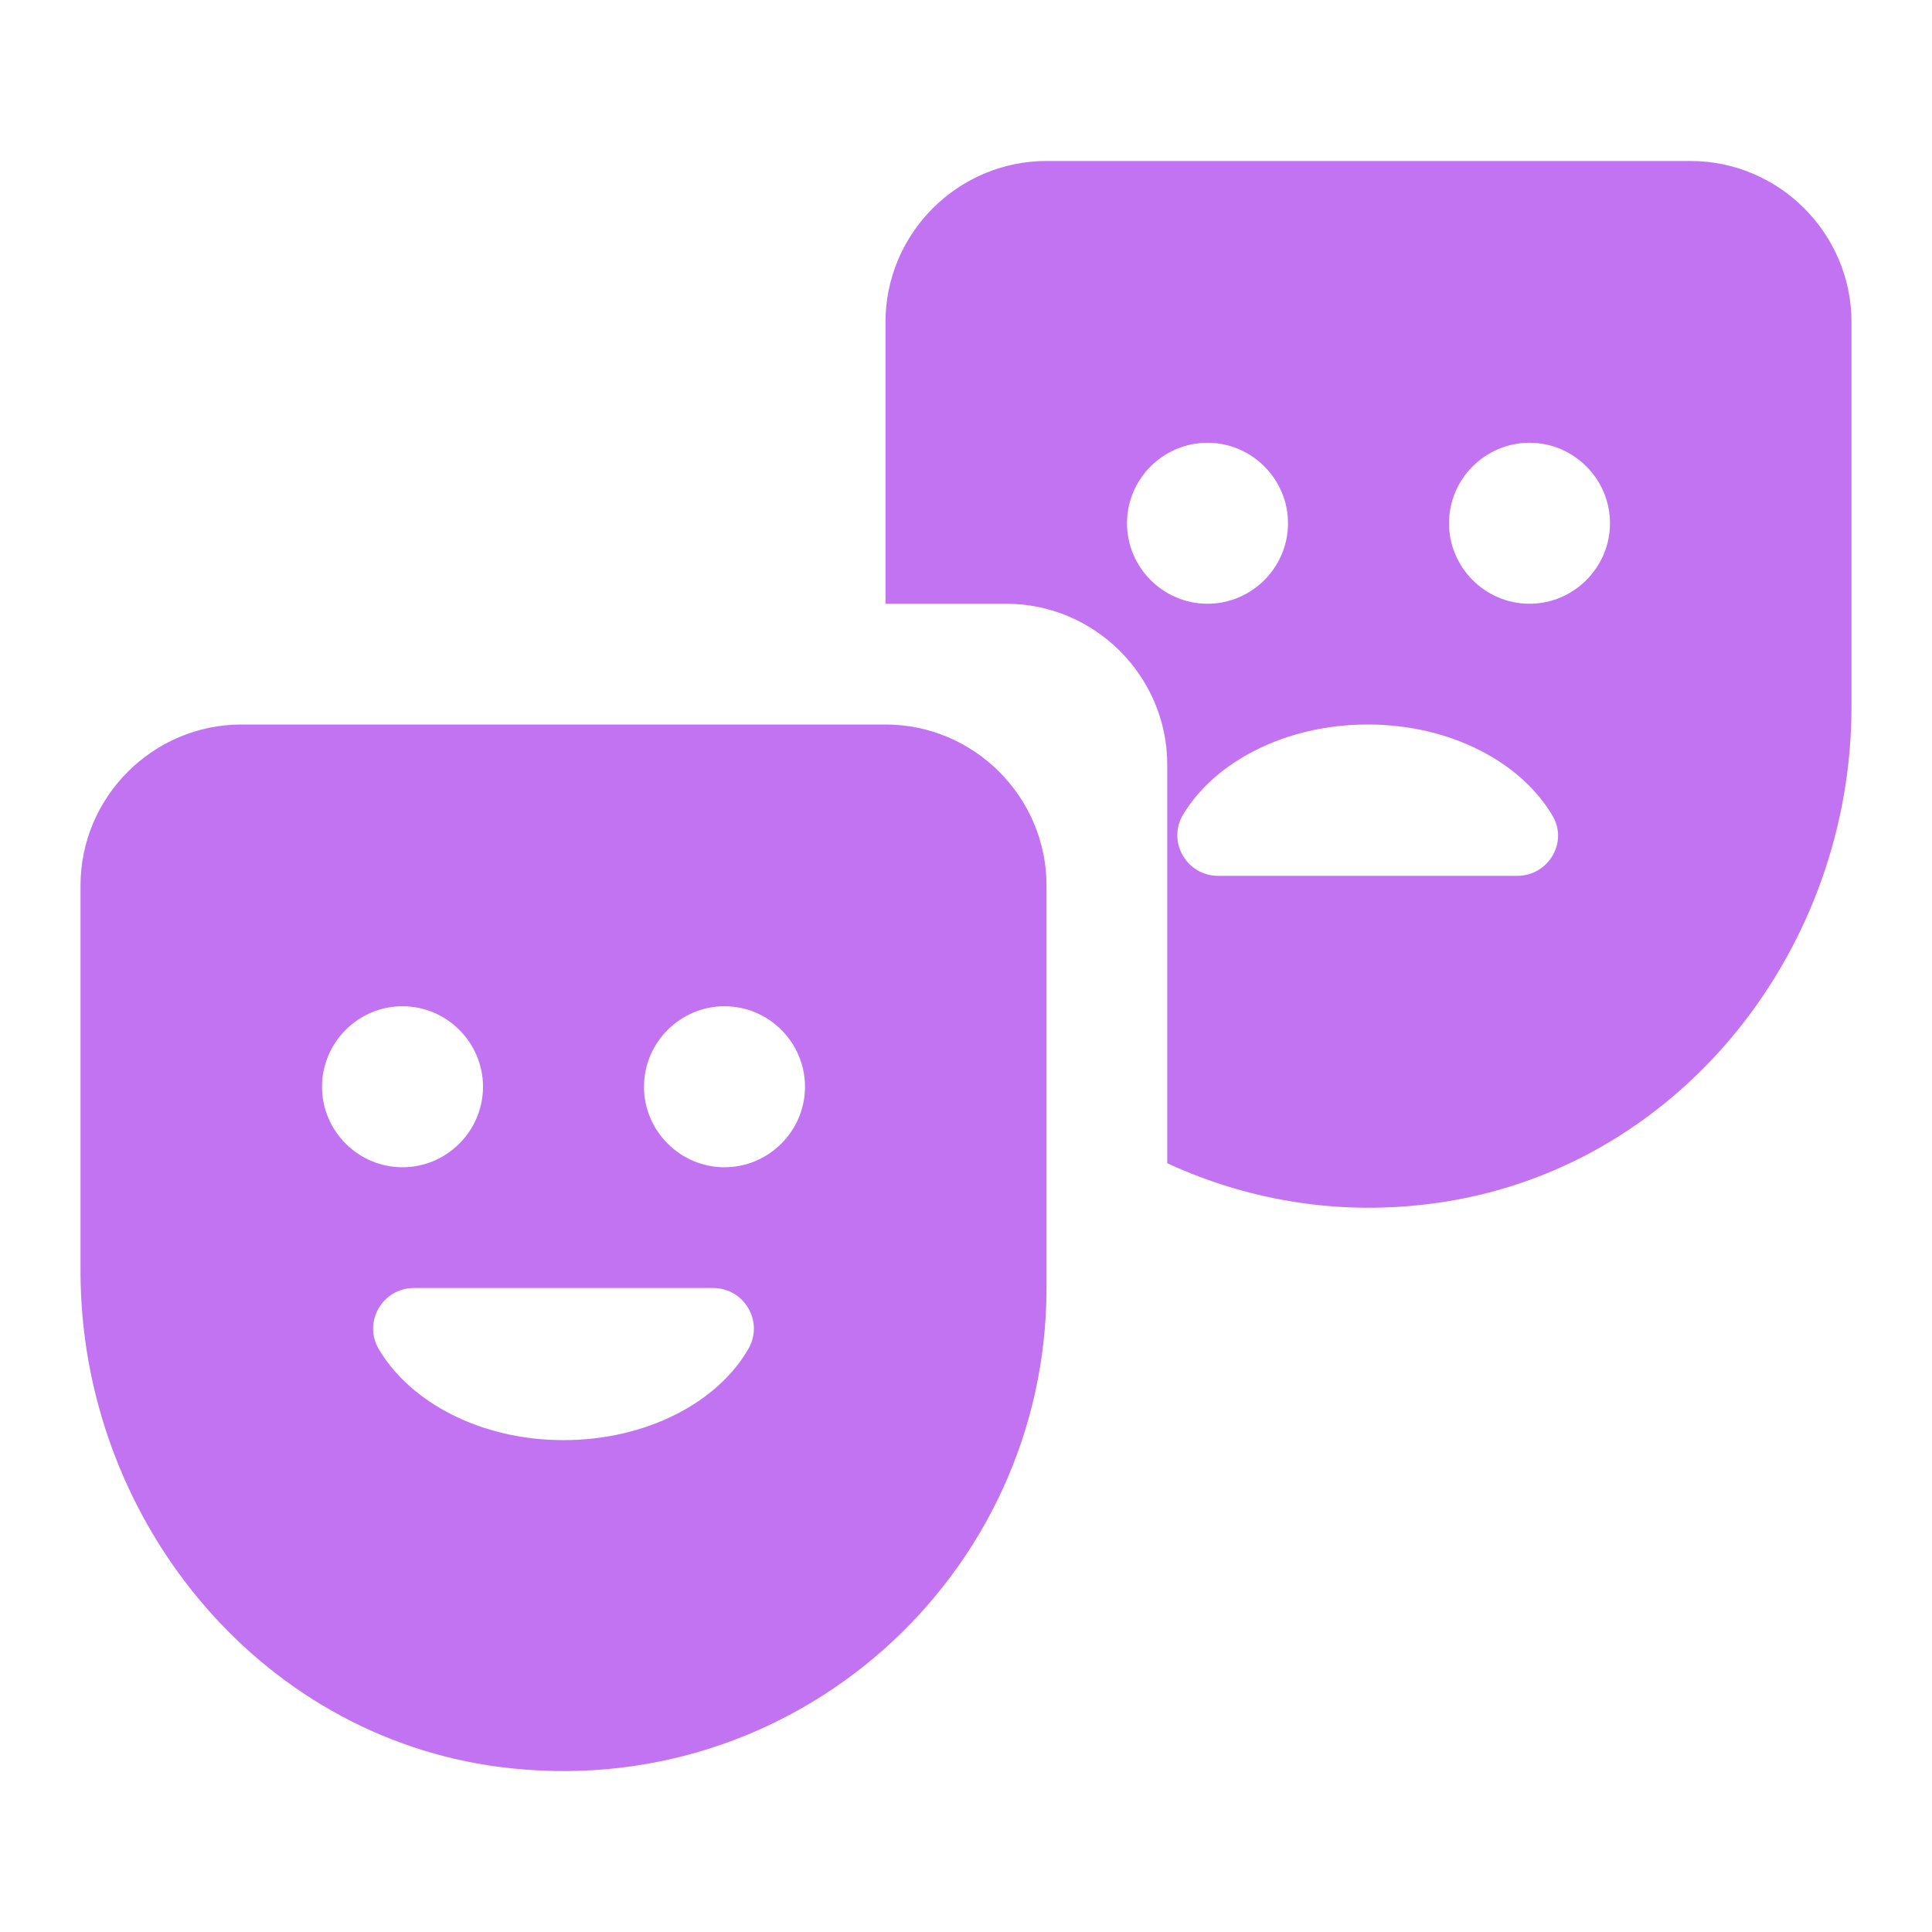 <svg width="46" height="46" viewBox="0 0 46 46" fill="none" xmlns="http://www.w3.org/2000/svg">
<path d="M40.25 3.833H24.917C22.808 3.833 21.083 5.558 21.083 7.667V14.375H23.958C26.067 14.375 27.792 16.1 27.792 18.208V27.696C29.785 28.616 32.085 28.999 34.5 28.597C40.116 27.657 44.083 22.521 44.083 16.828V7.667C44.083 5.558 42.358 3.833 40.25 3.833ZM26.833 12.458C26.833 11.404 27.696 10.542 28.75 10.542C29.804 10.542 30.667 11.404 30.667 12.458C30.667 13.512 29.804 14.375 28.75 14.375C27.696 14.375 26.833 13.512 26.833 12.458ZM36.129 20.853H28.999C28.271 20.853 27.792 20.067 28.156 19.416C28.903 18.151 30.59 17.25 32.564 17.25C34.538 17.25 36.225 18.151 36.972 19.435C37.337 20.067 36.858 20.853 36.129 20.853ZM36.417 14.375C35.362 14.375 34.5 13.512 34.5 12.458C34.5 11.404 35.362 10.542 36.417 10.542C37.471 10.542 38.333 11.404 38.333 12.458C38.333 13.512 37.471 14.375 36.417 14.375Z" fill="#C273F2"/>
<path d="M21.083 17.25H5.75C3.642 17.25 1.917 18.975 1.917 21.083V30.264C1.917 36.11 6.114 41.323 11.902 42.071C18.918 42.972 24.917 37.509 24.917 30.667V21.083C24.917 18.975 23.192 17.25 21.083 17.25ZM7.667 25.875C7.667 24.821 8.529 23.958 9.583 23.958C10.637 23.958 11.5 24.821 11.5 25.875C11.5 26.929 10.637 27.792 9.583 27.792C8.529 27.792 7.667 26.929 7.667 25.875ZM17.825 32.104C17.097 33.388 15.391 34.289 13.417 34.289C11.443 34.289 9.756 33.388 9.008 32.104C8.644 31.453 9.123 30.667 9.852 30.667H16.982C17.71 30.667 18.189 31.453 17.825 32.104ZM17.25 27.792C16.196 27.792 15.333 26.929 15.333 25.875C15.333 24.821 16.196 23.958 17.25 23.958C18.304 23.958 19.167 24.821 19.167 25.875C19.167 26.929 18.304 27.792 17.25 27.792Z" fill="#C273F2"/>
</svg>
